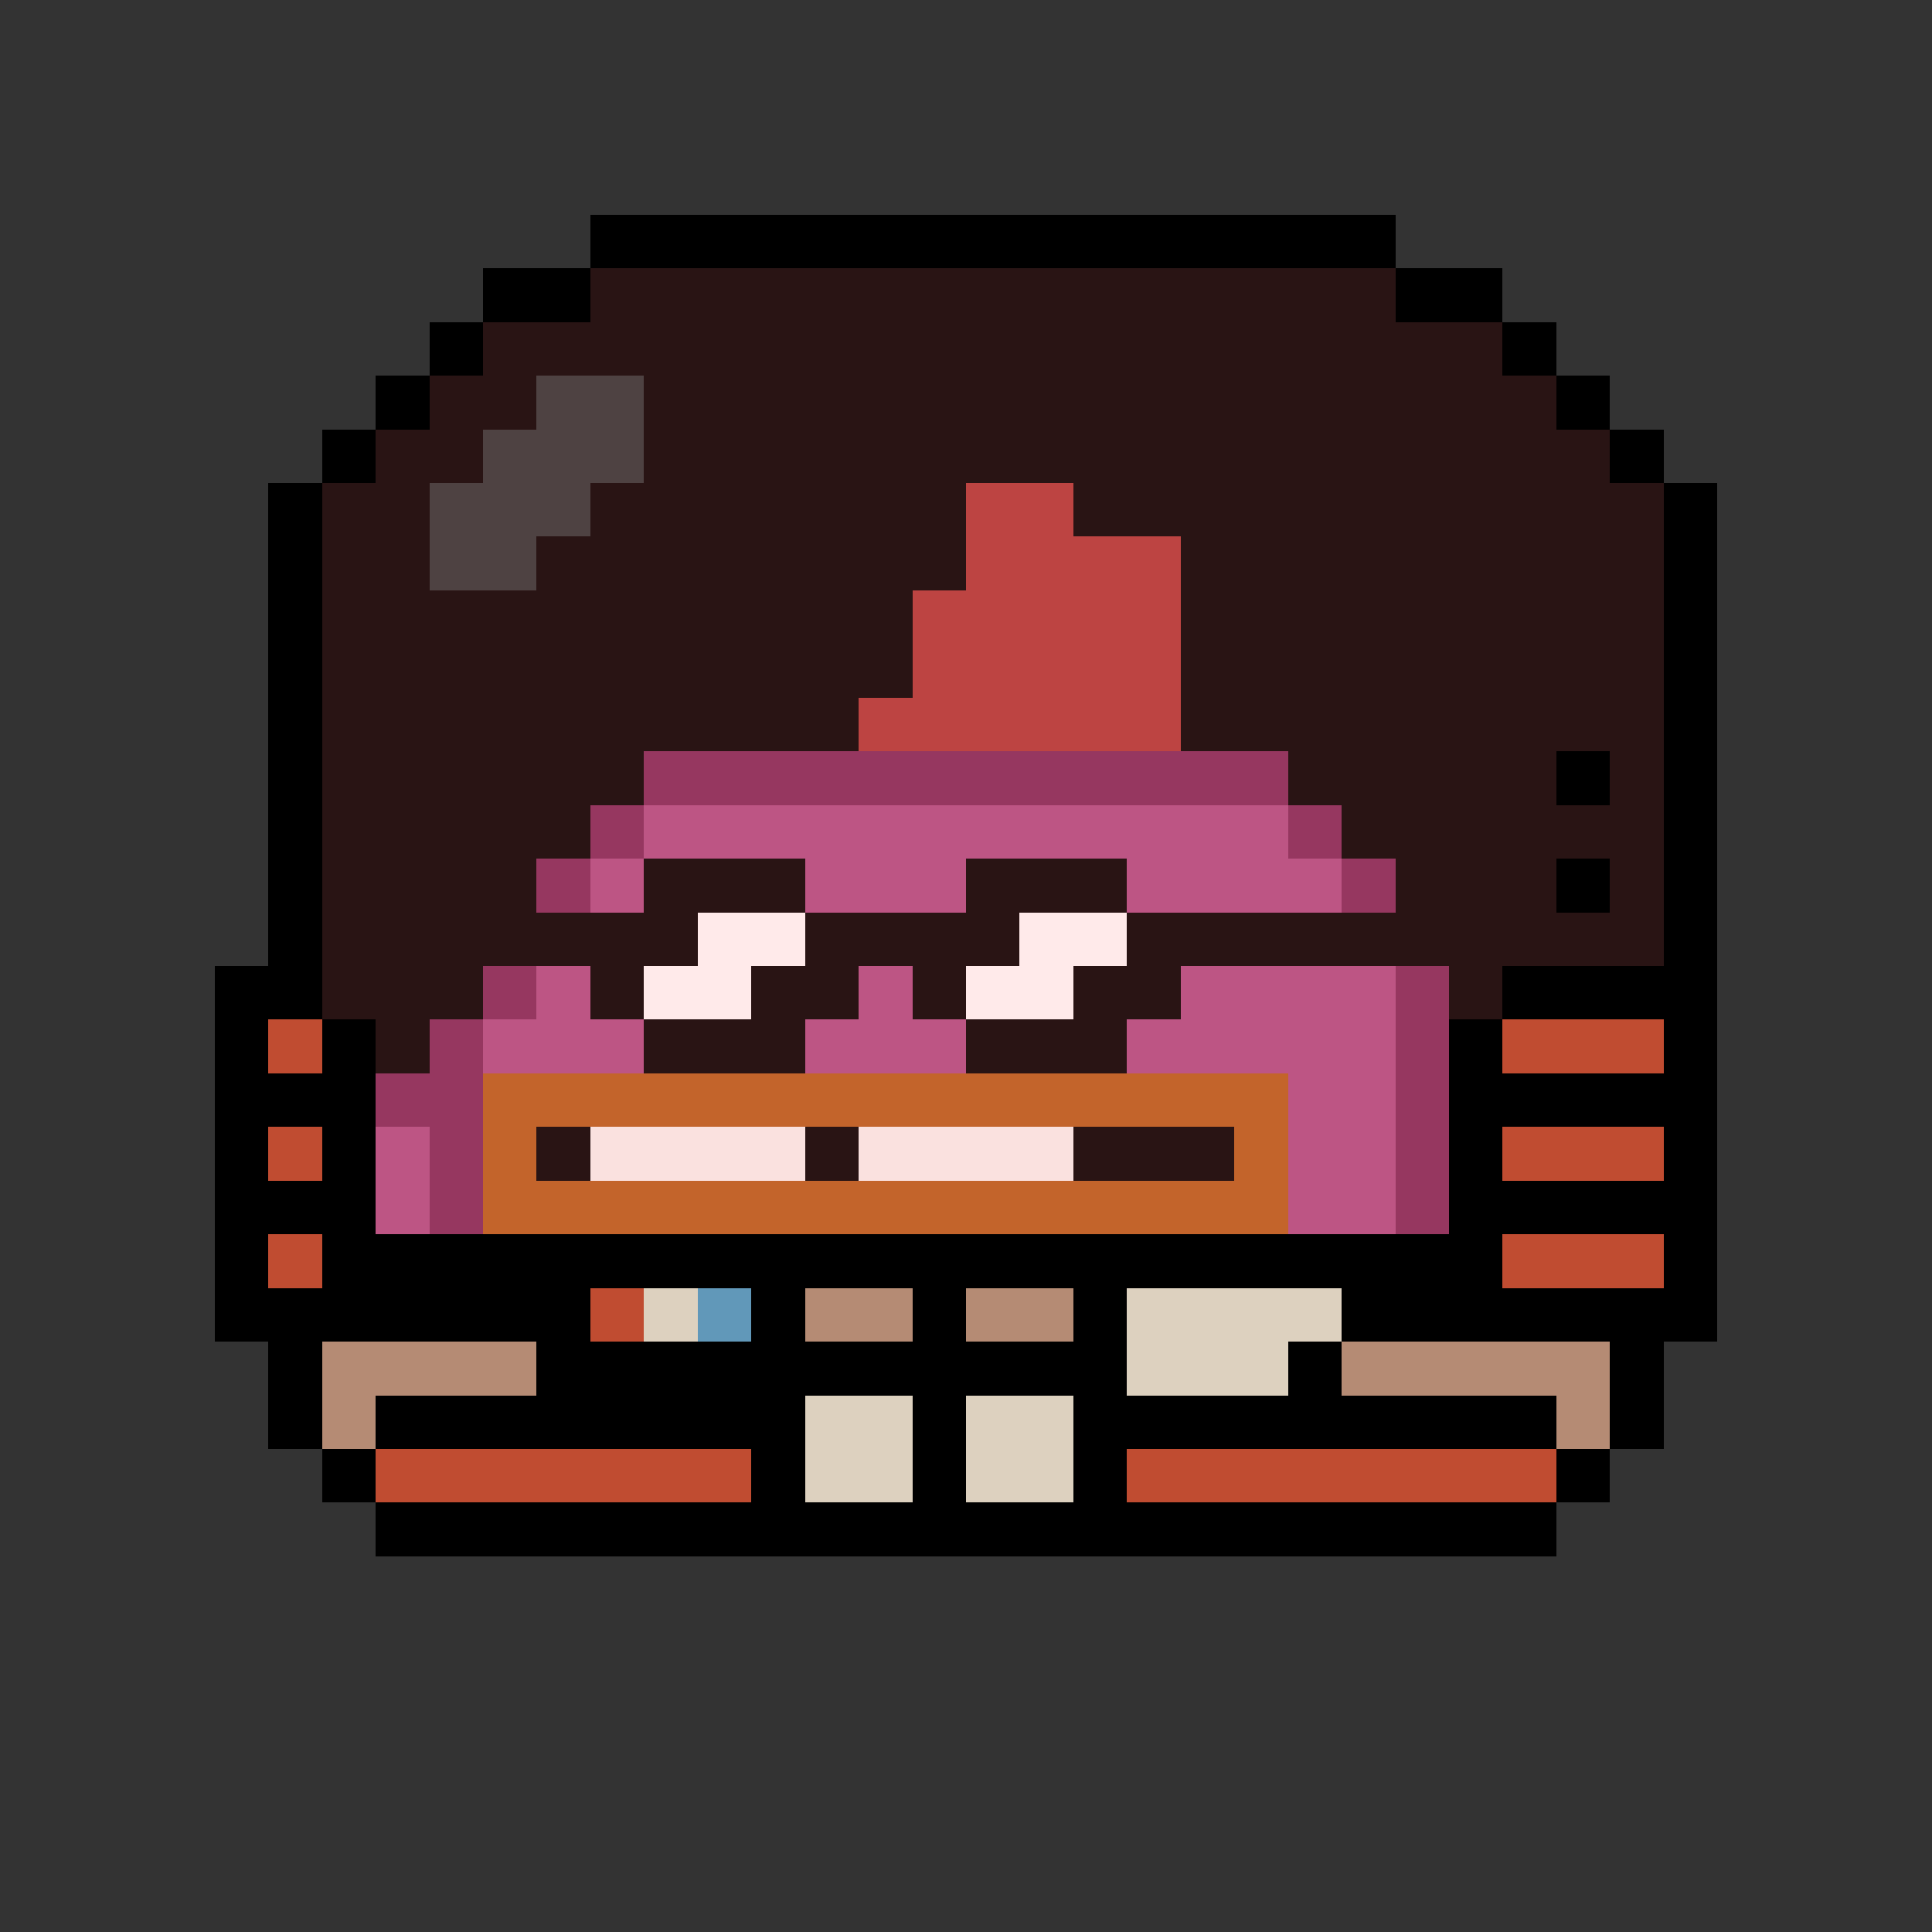 <svg xmlns="http://www.w3.org/2000/svg" shape-rendering="crispEdges" version="1.1" viewBox="0 0 36 36" width="360" height="360"><rect x="0" y="0" width="36" height="36" fill="#333333" stroke="none"/><rect fill="#000000ff" x="11" y="4" height="1" width="15"/><rect fill="#000000ff" x="9" y="5" height="1" width="2"/><rect fill="#291414ff" x="11" y="5" height="1" width="15"/><rect fill="#000000ff" x="26" y="5" height="1" width="2"/><rect fill="#000000ff" x="8" y="6" height="1" width="1"/><rect fill="#291414ff" x="9" y="6" height="1" width="19"/><rect fill="#000000ff" x="28" y="6" height="1" width="1"/><rect fill="#000000ff" x="7" y="7" height="1" width="1"/><rect fill="#291414ff" x="8" y="7" height="1" width="2"/><rect fill="#4e4242ff" x="10" y="7" height="1" width="2"/><rect fill="#291414ff" x="12" y="7" height="1" width="17"/><rect fill="#000000ff" x="29" y="7" height="1" width="1"/><rect fill="#000000ff" x="6" y="8" height="1" width="1"/><rect fill="#291414ff" x="7" y="8" height="1" width="2"/><rect fill="#4e4242ff" x="9" y="8" height="1" width="3"/><rect fill="#291414ff" x="12" y="8" height="1" width="18"/><rect fill="#000000ff" x="30" y="8" height="1" width="1"/><rect fill="#000000ff" x="5" y="9" height="1" width="1"/><rect fill="#291414ff" x="6" y="9" height="1" width="2"/><rect fill="#4e4242ff" x="8" y="9" height="1" width="3"/><rect fill="#291414ff" x="11" y="9" height="1" width="7"/><rect fill="#bd4442ff" x="18" y="9" height="1" width="2"/><rect fill="#291414ff" x="20" y="9" height="1" width="11"/><rect fill="#000000ff" x="31" y="9" height="1" width="1"/><rect fill="#000000ff" x="5" y="10" height="1" width="1"/><rect fill="#291414ff" x="6" y="10" height="1" width="2"/><rect fill="#4e4242ff" x="8" y="10" height="1" width="2"/><rect fill="#291414ff" x="10" y="10" height="1" width="8"/><rect fill="#bd4442ff" x="18" y="10" height="1" width="4"/><rect fill="#291414ff" x="22" y="10" height="1" width="9"/><rect fill="#000000ff" x="31" y="10" height="1" width="1"/><rect fill="#000000ff" x="5" y="11" height="1" width="1"/><rect fill="#291414ff" x="6" y="11" height="1" width="11"/><rect fill="#bd4442ff" x="17" y="11" height="1" width="5"/><rect fill="#291414ff" x="22" y="11" height="1" width="9"/><rect fill="#000000ff" x="31" y="11" height="1" width="1"/><rect fill="#000000ff" x="5" y="12" height="1" width="1"/><rect fill="#291414ff" x="6" y="12" height="1" width="11"/><rect fill="#bd4442ff" x="17" y="12" height="1" width="5"/><rect fill="#291414ff" x="22" y="12" height="1" width="9"/><rect fill="#000000ff" x="31" y="12" height="1" width="1"/><rect fill="#000000ff" x="5" y="13" height="1" width="1"/><rect fill="#291414ff" x="6" y="13" height="1" width="10"/><rect fill="#bd4442ff" x="16" y="13" height="1" width="6"/><rect fill="#291414ff" x="22" y="13" height="1" width="9"/><rect fill="#000000ff" x="31" y="13" height="1" width="1"/><rect fill="#000000ff" x="5" y="14" height="1" width="1"/><rect fill="#291414ff" x="6" y="14" height="1" width="6"/><rect fill="#963760ff" x="12" y="14" height="1" width="12"/><rect fill="#291414ff" x="24" y="14" height="1" width="5"/><rect fill="#000000ff" x="29" y="14" height="1" width="1"/><rect fill="#291414ff" x="30" y="14" height="1" width="1"/><rect fill="#000000ff" x="31" y="14" height="1" width="1"/><rect fill="#000000ff" x="5" y="15" height="1" width="1"/><rect fill="#291414ff" x="6" y="15" height="1" width="5"/><rect fill="#963760ff" x="11" y="15" height="1" width="1"/><rect fill="#bd5584ff" x="12" y="15" height="1" width="12"/><rect fill="#963760ff" x="24" y="15" height="1" width="1"/><rect fill="#291414ff" x="25" y="15" height="1" width="6"/><rect fill="#000000ff" x="31" y="15" height="1" width="1"/><rect fill="#000000ff" x="5" y="16" height="1" width="1"/><rect fill="#291414ff" x="6" y="16" height="1" width="4"/><rect fill="#963760ff" x="10" y="16" height="1" width="1"/><rect fill="#bd5584ff" x="11" y="16" height="1" width="1"/><rect fill="#291414ff" x="12" y="16" height="1" width="3"/><rect fill="#bd5584ff" x="15" y="16" height="1" width="3"/><rect fill="#291414ff" x="18" y="16" height="1" width="3"/><rect fill="#bd5584ff" x="21" y="16" height="1" width="4"/><rect fill="#963760ff" x="25" y="16" height="1" width="1"/><rect fill="#291414ff" x="26" y="16" height="1" width="3"/><rect fill="#000000ff" x="29" y="16" height="1" width="1"/><rect fill="#291414ff" x="30" y="16" height="1" width="1"/><rect fill="#000000ff" x="31" y="16" height="1" width="1"/><rect fill="#000000ff" x="5" y="17" height="1" width="1"/><rect fill="#291414ff" x="6" y="17" height="1" width="7"/><rect fill="#ffeaeaff" x="13" y="17" height="1" width="2"/><rect fill="#291414ff" x="15" y="17" height="1" width="4"/><rect fill="#ffeaeaff" x="19" y="17" height="1" width="2"/><rect fill="#291414ff" x="21" y="17" height="1" width="10"/><rect fill="#000000ff" x="31" y="17" height="1" width="1"/><rect fill="#000000ff" x="4" y="18" height="1" width="2"/><rect fill="#291414ff" x="6" y="18" height="1" width="3"/><rect fill="#963760ff" x="9" y="18" height="1" width="1"/><rect fill="#bd5584ff" x="10" y="18" height="1" width="1"/><rect fill="#291414ff" x="11" y="18" height="1" width="1"/><rect fill="#ffeaeaff" x="12" y="18" height="1" width="2"/><rect fill="#291414ff" x="14" y="18" height="1" width="2"/><rect fill="#bd5584ff" x="16" y="18" height="1" width="1"/><rect fill="#291414ff" x="17" y="18" height="1" width="1"/><rect fill="#ffeaeaff" x="18" y="18" height="1" width="2"/><rect fill="#291414ff" x="20" y="18" height="1" width="2"/><rect fill="#bd5584ff" x="22" y="18" height="1" width="4"/><rect fill="#963760ff" x="26" y="18" height="1" width="1"/><rect fill="#291414ff" x="27" y="18" height="1" width="1"/><rect fill="#000000ff" x="28" y="18" height="1" width="4"/><rect fill="#000000ff" x="4" y="19" height="1" width="1"/><rect fill="#c04c31ff" x="5" y="19" height="1" width="1"/><rect fill="#000000ff" x="6" y="19" height="1" width="1"/><rect fill="#291414ff" x="7" y="19" height="1" width="1"/><rect fill="#963760ff" x="8" y="19" height="1" width="1"/><rect fill="#bd5584ff" x="9" y="19" height="1" width="3"/><rect fill="#291414ff" x="12" y="19" height="1" width="3"/><rect fill="#bd5584ff" x="15" y="19" height="1" width="3"/><rect fill="#291414ff" x="18" y="19" height="1" width="3"/><rect fill="#bd5584ff" x="21" y="19" height="1" width="5"/><rect fill="#963760ff" x="26" y="19" height="1" width="1"/><rect fill="#000000ff" x="27" y="19" height="1" width="1"/><rect fill="#c04c31ff" x="28" y="19" height="1" width="3"/><rect fill="#000000ff" x="31" y="19" height="1" width="1"/><rect fill="#000000ff" x="4" y="20" height="1" width="3"/><rect fill="#963760ff" x="7" y="20" height="1" width="2"/><rect fill="#c3642bff" x="9" y="20" height="1" width="15"/><rect fill="#bd5584ff" x="24" y="20" height="1" width="2"/><rect fill="#963760ff" x="26" y="20" height="1" width="1"/><rect fill="#000000ff" x="27" y="20" height="1" width="5"/><rect fill="#000000ff" x="4" y="21" height="1" width="1"/><rect fill="#c04c31ff" x="5" y="21" height="1" width="1"/><rect fill="#000000ff" x="6" y="21" height="1" width="1"/><rect fill="#bd5584ff" x="7" y="21" height="1" width="1"/><rect fill="#963760ff" x="8" y="21" height="1" width="1"/><rect fill="#c3642bff" x="9" y="21" height="1" width="1"/><rect fill="#291414ff" x="10" y="21" height="1" width="1"/><rect fill="#fae1dfff" x="11" y="21" height="1" width="4"/><rect fill="#291414ff" x="15" y="21" height="1" width="1"/><rect fill="#fae1dfff" x="16" y="21" height="1" width="4"/><rect fill="#291414ff" x="20" y="21" height="1" width="3"/><rect fill="#c3642bff" x="23" y="21" height="1" width="1"/><rect fill="#bd5584ff" x="24" y="21" height="1" width="2"/><rect fill="#963760ff" x="26" y="21" height="1" width="1"/><rect fill="#000000ff" x="27" y="21" height="1" width="1"/><rect fill="#c04c31ff" x="28" y="21" height="1" width="3"/><rect fill="#000000ff" x="31" y="21" height="1" width="1"/><rect fill="#000000ff" x="4" y="22" height="1" width="3"/><rect fill="#bd5584ff" x="7" y="22" height="1" width="1"/><rect fill="#963760ff" x="8" y="22" height="1" width="1"/><rect fill="#c3642bff" x="9" y="22" height="1" width="15"/><rect fill="#bd5584ff" x="24" y="22" height="1" width="2"/><rect fill="#963760ff" x="26" y="22" height="1" width="1"/><rect fill="#000000ff" x="27" y="22" height="1" width="5"/><rect fill="#000000ff" x="4" y="23" height="1" width="1"/><rect fill="#c04c31ff" x="5" y="23" height="1" width="1"/><rect fill="#000000ff" x="6" y="23" height="1" width="22"/><rect fill="#c04c31ff" x="28" y="23" height="1" width="3"/><rect fill="#000000ff" x="31" y="23" height="1" width="1"/><rect fill="#000000ff" x="4" y="24" height="1" width="7"/><rect fill="#c04c31ff" x="11" y="24" height="1" width="1"/><rect fill="#ddd1bfff" x="12" y="24" height="1" width="1"/><rect fill="#6198b9ff" x="13" y="24" height="1" width="1"/><rect fill="#000000ff" x="14" y="24" height="1" width="1"/><rect fill="#b58b74ff" x="15" y="24" height="1" width="2"/><rect fill="#000000ff" x="17" y="24" height="1" width="1"/><rect fill="#b58b74ff" x="18" y="24" height="1" width="2"/><rect fill="#000000ff" x="20" y="24" height="1" width="1"/><rect fill="#ddd1bfff" x="21" y="24" height="1" width="4"/><rect fill="#000000ff" x="25" y="24" height="1" width="7"/><rect fill="#000000ff" x="5" y="25" height="1" width="1"/><rect fill="#b58b74ff" x="6" y="25" height="1" width="4"/><rect fill="#000000ff" x="10" y="25" height="1" width="11"/><rect fill="#ddd1bfff" x="21" y="25" height="1" width="3"/><rect fill="#000000ff" x="24" y="25" height="1" width="1"/><rect fill="#b58b74ff" x="25" y="25" height="1" width="5"/><rect fill="#000000ff" x="30" y="25" height="1" width="1"/><rect fill="#000000ff" x="5" y="26" height="1" width="1"/><rect fill="#b58b74ff" x="6" y="26" height="1" width="1"/><rect fill="#000000ff" x="7" y="26" height="1" width="8"/><rect fill="#ddd1bfff" x="15" y="26" height="1" width="2"/><rect fill="#000000ff" x="17" y="26" height="1" width="1"/><rect fill="#ddd1bfff" x="18" y="26" height="1" width="2"/><rect fill="#000000ff" x="20" y="26" height="1" width="9"/><rect fill="#b58b74ff" x="29" y="26" height="1" width="1"/><rect fill="#000000ff" x="30" y="26" height="1" width="1"/><rect fill="#000000ff" x="6" y="27" height="1" width="1"/><rect fill="#c04c31ff" x="7" y="27" height="1" width="7"/><rect fill="#000000ff" x="14" y="27" height="1" width="1"/><rect fill="#ddd1bfff" x="15" y="27" height="1" width="2"/><rect fill="#000000ff" x="17" y="27" height="1" width="1"/><rect fill="#ddd1bfff" x="18" y="27" height="1" width="2"/><rect fill="#000000ff" x="20" y="27" height="1" width="1"/><rect fill="#c04c31ff" x="21" y="27" height="1" width="8"/><rect fill="#000000ff" x="29" y="27" height="1" width="1"/><rect fill="#000000ff" x="7" y="28" height="1" width="22"/></svg>